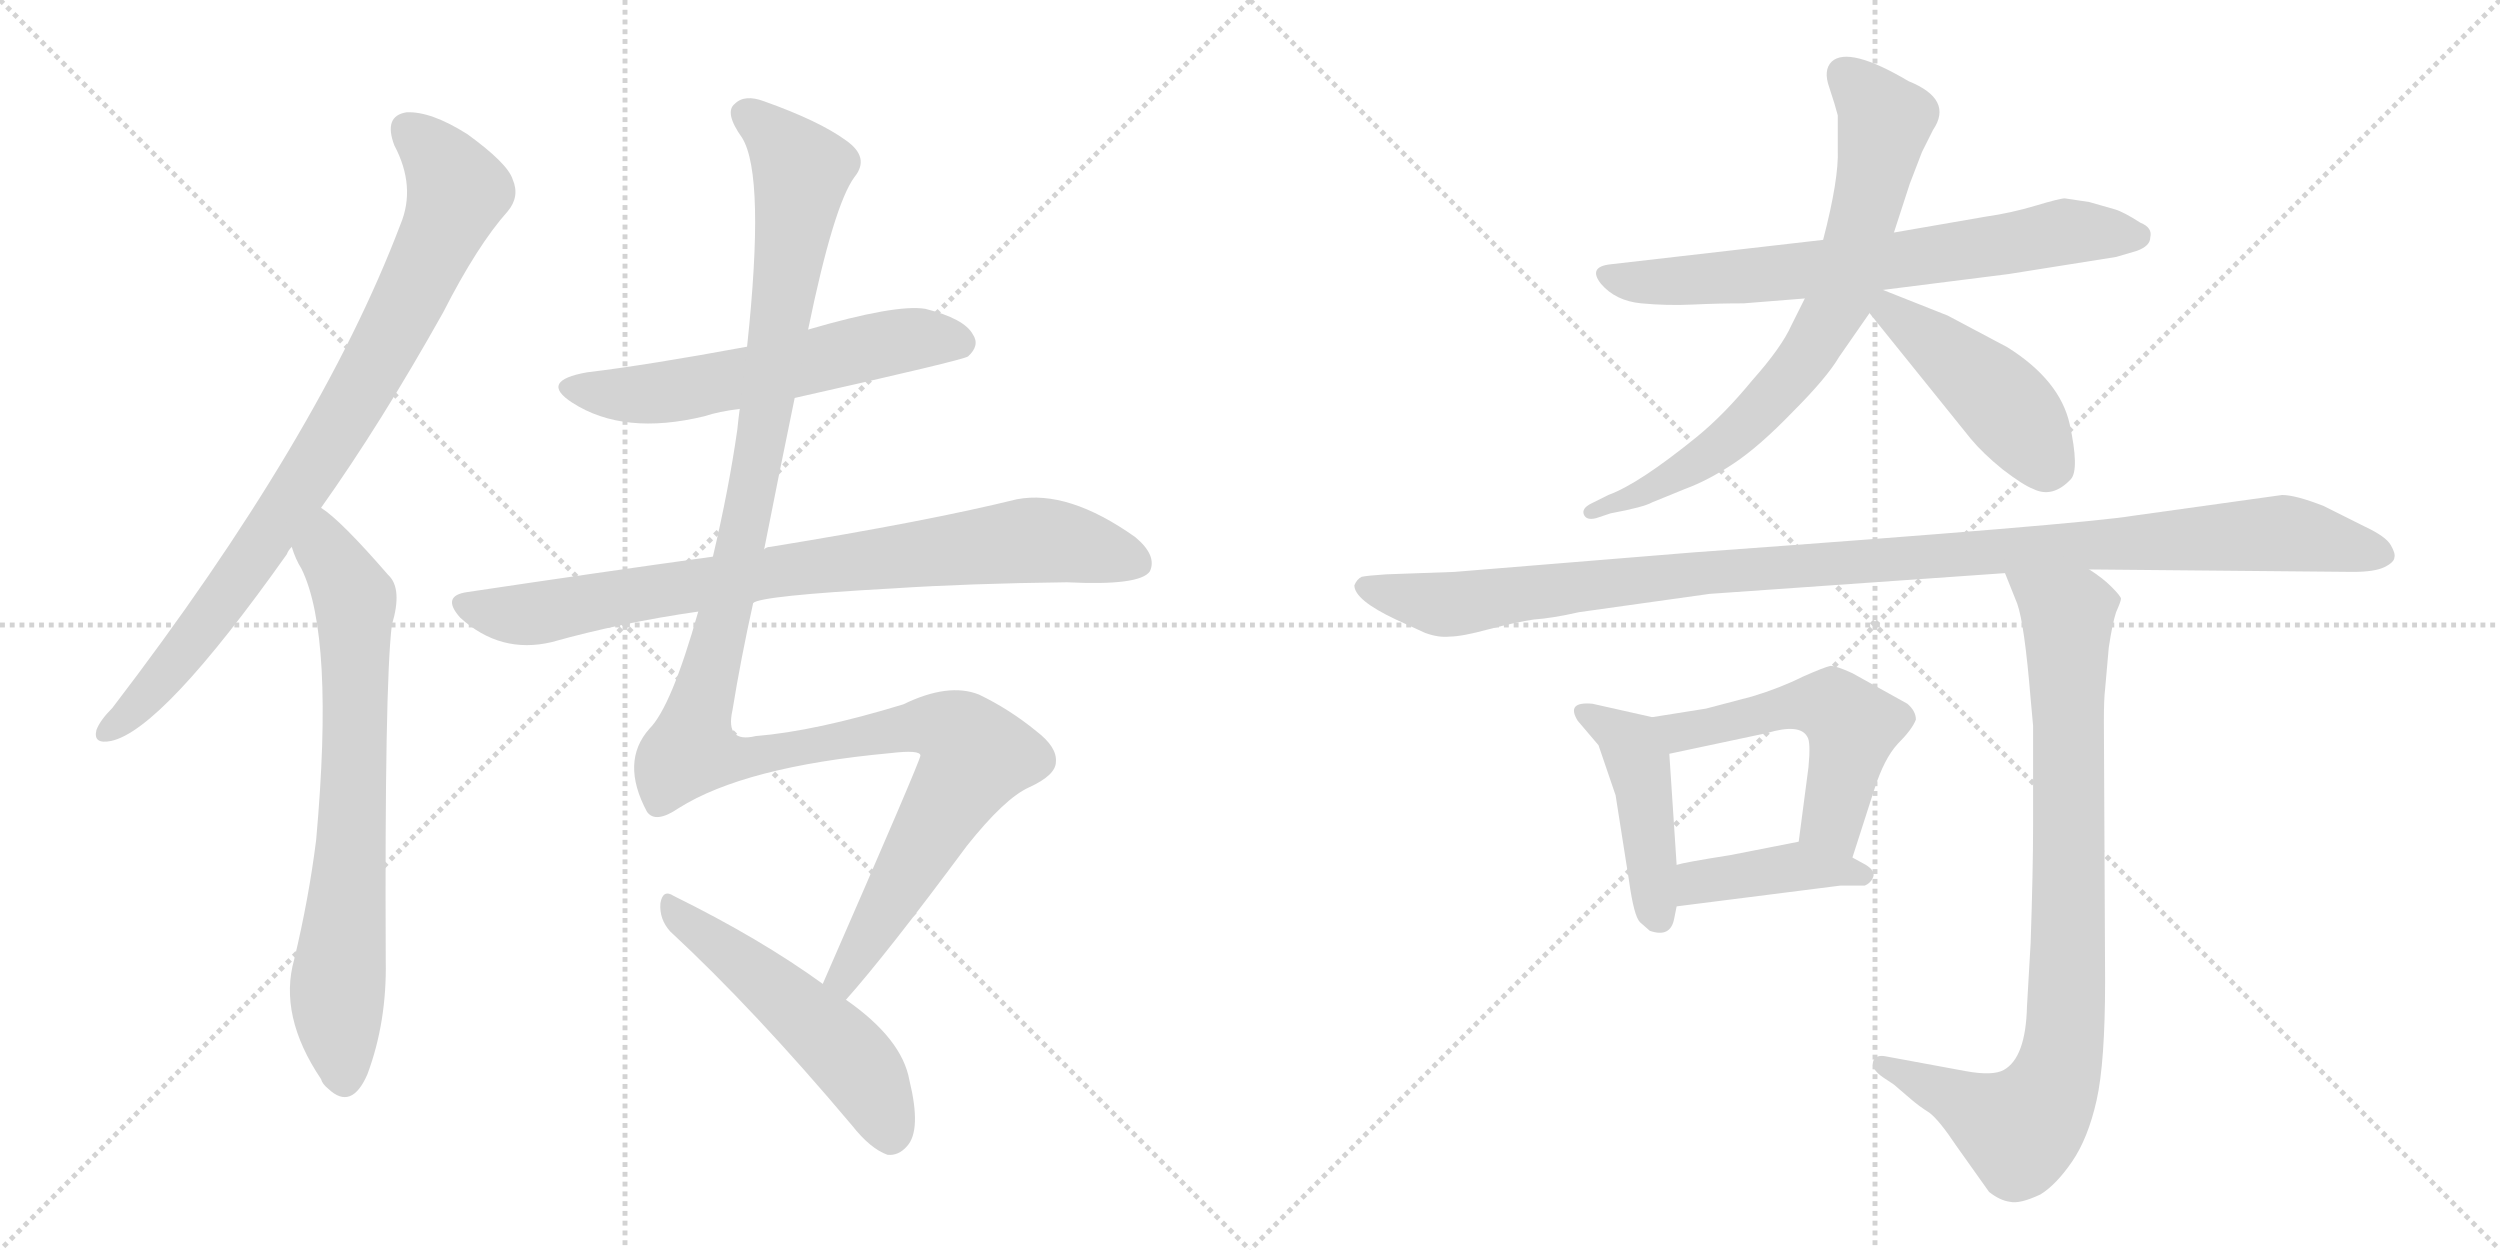 <svg version="1.1" viewBox="0 0 2048 1024" xmlns="http://www.w3.org/2000/svg">
  <g stroke="lightgray" stroke-dasharray="1,1" stroke-width="1" transform="scale(4, 4)">
    <line x1="0" y1="0" x2="256" y2="256"></line>
    <line x1="256" y1="0" x2="0" y2="256"></line>
    <line x1="128" y1="0" x2="128" y2="256"></line>
    <line x1="0" y1="128" x2="256" y2="128"></line>
    <line x1="256" y1="0" x2="512" y2="256"></line>
    <line x1="512" y1="0" x2="256" y2="256"></line>
    <line x1="384" y1="0" x2="384" y2="256"></line>
    <line x1="256" y1="128" x2="512" y2="128"></line>
  </g>
<g transform="scale(1, -1) translate(0, -850)">
   <style type="text/css">
    @keyframes keyframes0 {
      from {
       stroke: black;
       stroke-dashoffset: 849;
       stroke-width: 128;
       }
       73% {
       animation-timing-function: step-end;
       stroke: black;
       stroke-dashoffset: 0;
       stroke-width: 128;
       }
       to {
       stroke: black;
       stroke-width: 1024;
       }
       }
       #make-me-a-hanzi-animation-0 {
         animation: keyframes0 0.941s both;
         animation-delay: 0s;
         animation-timing-function: linear;
       }
    @keyframes keyframes1 {
      from {
       stroke: black;
       stroke-dashoffset: 723;
       stroke-width: 128;
       }
       70% {
       animation-timing-function: step-end;
       stroke: black;
       stroke-dashoffset: 0;
       stroke-width: 128;
       }
       to {
       stroke: black;
       stroke-width: 1024;
       }
       }
       #make-me-a-hanzi-animation-1 {
         animation: keyframes1 0.838s both;
         animation-delay: 0.941s;
         animation-timing-function: linear;
       }
    @keyframes keyframes2 {
      from {
       stroke: black;
       stroke-dashoffset: 579;
       stroke-width: 128;
       }
       65% {
       animation-timing-function: step-end;
       stroke: black;
       stroke-dashoffset: 0;
       stroke-width: 128;
       }
       to {
       stroke: black;
       stroke-width: 1024;
       }
       }
       #make-me-a-hanzi-animation-2 {
         animation: keyframes2 0.721s both;
         animation-delay: 1.779s;
         animation-timing-function: linear;
       }
    @keyframes keyframes3 {
      from {
       stroke: black;
       stroke-dashoffset: 814;
       stroke-width: 128;
       }
       73% {
       animation-timing-function: step-end;
       stroke: black;
       stroke-dashoffset: 0;
       stroke-width: 128;
       }
       to {
       stroke: black;
       stroke-width: 1024;
       }
       }
       #make-me-a-hanzi-animation-3 {
         animation: keyframes3 0.912s both;
         animation-delay: 2.5s;
         animation-timing-function: linear;
       }
    @keyframes keyframes4 {
      from {
       stroke: black;
       stroke-dashoffset: 1272;
       stroke-width: 128;
       }
       81% {
       animation-timing-function: step-end;
       stroke: black;
       stroke-dashoffset: 0;
       stroke-width: 128;
       }
       to {
       stroke: black;
       stroke-width: 1024;
       }
       }
       #make-me-a-hanzi-animation-4 {
         animation: keyframes4 1.285s both;
         animation-delay: 3.413s;
         animation-timing-function: linear;
       }
    @keyframes keyframes5 {
      from {
       stroke: black;
       stroke-dashoffset: 518;
       stroke-width: 128;
       }
       63% {
       animation-timing-function: step-end;
       stroke: black;
       stroke-dashoffset: 0;
       stroke-width: 128;
       }
       to {
       stroke: black;
       stroke-width: 1024;
       }
       }
       #make-me-a-hanzi-animation-5 {
         animation: keyframes5 0.672s both;
         animation-delay: 4.698s;
         animation-timing-function: linear;
       }
    @keyframes keyframes6 {
      from {
       stroke: black;
       stroke-dashoffset: 693;
       stroke-width: 128;
       }
       69% {
       animation-timing-function: step-end;
       stroke: black;
       stroke-dashoffset: 0;
       stroke-width: 128;
       }
       to {
       stroke: black;
       stroke-width: 1024;
       }
       }
       #make-me-a-hanzi-animation-6 {
         animation: keyframes6 0.814s both;
         animation-delay: 5.37s;
         animation-timing-function: linear;
       }
    @keyframes keyframes7 {
      from {
       stroke: black;
       stroke-dashoffset: 734;
       stroke-width: 128;
       }
       70% {
       animation-timing-function: step-end;
       stroke: black;
       stroke-dashoffset: 0;
       stroke-width: 128;
       }
       to {
       stroke: black;
       stroke-width: 1024;
       }
       }
       #make-me-a-hanzi-animation-7 {
         animation: keyframes7 0.847s both;
         animation-delay: 6.184s;
         animation-timing-function: linear;
       }
    @keyframes keyframes8 {
      from {
       stroke: black;
       stroke-dashoffset: 452;
       stroke-width: 128;
       }
       60% {
       animation-timing-function: step-end;
       stroke: black;
       stroke-dashoffset: 0;
       stroke-width: 128;
       }
       to {
       stroke: black;
       stroke-width: 1024;
       }
       }
       #make-me-a-hanzi-animation-8 {
         animation: keyframes8 0.618s both;
         animation-delay: 7.031s;
         animation-timing-function: linear;
       }
    @keyframes keyframes9 {
      from {
       stroke: black;
       stroke-dashoffset: 1096;
       stroke-width: 128;
       }
       78% {
       animation-timing-function: step-end;
       stroke: black;
       stroke-dashoffset: 0;
       stroke-width: 128;
       }
       to {
       stroke: black;
       stroke-width: 1024;
       }
       }
       #make-me-a-hanzi-animation-9 {
         animation: keyframes9 1.142s both;
         animation-delay: 7.649s;
         animation-timing-function: linear;
       }
    @keyframes keyframes10 {
      from {
       stroke: black;
       stroke-dashoffset: 446;
       stroke-width: 128;
       }
       59% {
       animation-timing-function: step-end;
       stroke: black;
       stroke-dashoffset: 0;
       stroke-width: 128;
       }
       to {
       stroke: black;
       stroke-width: 1024;
       }
       }
       #make-me-a-hanzi-animation-10 {
         animation: keyframes10 0.613s both;
         animation-delay: 8.791s;
         animation-timing-function: linear;
       }
    @keyframes keyframes11 {
      from {
       stroke: black;
       stroke-dashoffset: 527;
       stroke-width: 128;
       }
       63% {
       animation-timing-function: step-end;
       stroke: black;
       stroke-dashoffset: 0;
       stroke-width: 128;
       }
       to {
       stroke: black;
       stroke-width: 1024;
       }
       }
       #make-me-a-hanzi-animation-11 {
         animation: keyframes11 0.679s both;
         animation-delay: 9.404s;
         animation-timing-function: linear;
       }
    @keyframes keyframes12 {
      from {
       stroke: black;
       stroke-dashoffset: 409;
       stroke-width: 128;
       }
       57% {
       animation-timing-function: step-end;
       stroke: black;
       stroke-dashoffset: 0;
       stroke-width: 128;
       }
       to {
       stroke: black;
       stroke-width: 1024;
       }
       }
       #make-me-a-hanzi-animation-12 {
         animation: keyframes12 0.583s both;
         animation-delay: 10.083s;
         animation-timing-function: linear;
       }
    @keyframes keyframes13 {
      from {
       stroke: black;
       stroke-dashoffset: 865;
       stroke-width: 128;
       }
       74% {
       animation-timing-function: step-end;
       stroke: black;
       stroke-dashoffset: 0;
       stroke-width: 128;
       }
       to {
       stroke: black;
       stroke-width: 1024;
       }
       }
       #make-me-a-hanzi-animation-13 {
         animation: keyframes13 0.954s both;
         animation-delay: 10.665s;
         animation-timing-function: linear;
       }
</style>
<path d="M 263.0 434.0 Q 312.0 503.0 363.0 594.0 Q 391.0 649.0 416.0 677.0 Q 426.0 689.0 420.0 703.0 Q 416.0 716.0 383.0 740.0 Q 353.0 759.0 333.0 758.0 Q 314.0 755.0 323.0 731.0 Q 341.0 697.0 328.0 666.0 Q 262.0 492.0 92.0 270.0 Q 82.0 260.0 79.0 252.0 Q 76.0 240.0 91.0 243.0 Q 133.0 252.0 235.0 396.0 Q 236.0 399.0 239.0 402.0 L 263.0 434.0 Z" fill="lightgray"></path> 
<path d="M 239.0 402.0 Q 242.0 392.0 247.0 384.0 Q 274.0 329.0 259.0 162.0 Q 253.0 114.0 241.0 64.0 Q 228.0 18.0 263.0 -34.0 Q 264.0 -38.0 269.0 -42.0 Q 288.0 -60.0 301.0 -30.0 Q 317.0 13.0 316.0 63.0 Q 315.0 288.0 321.0 338.0 Q 330.0 368.0 318.0 379.0 Q 279.0 424.0 263.0 434.0 C 239.0 453.0 228.0 430.0 239.0 402.0 Z" fill="lightgray"></path> 
<path d="M 651.0 524.0 Q 789.0 555.0 793.0 558.0 Q 803.0 567.0 797.0 576.0 Q 790.0 589.0 758.0 597.0 Q 734.0 601.0 662.0 580.0 L 612.0 566.0 Q 531.0 551.0 481.0 545.0 Q 441.0 538.0 469.0 520.0 Q 511.0 493.0 577.0 509.0 Q 589.0 513.0 606.0 515.0 L 651.0 524.0 Z" fill="lightgray"></path> 
<path d="M 617.0 356.0 Q 623.0 362.0 732.0 368.0 Q 793.0 372.0 874.0 373.0 Q 934.0 370.0 942.0 382.0 Q 948.0 395.0 930.0 410.0 Q 875.0 449.0 833.0 441.0 Q 760.0 423.0 631.0 402.0 Q 628.0 402.0 626.0 400.0 L 584.0 394.0 Q 490.0 381.0 383.0 365.0 Q 361.0 362.0 377.0 344.0 Q 410.0 314.0 452.0 324.0 Q 509.0 340.0 572.0 349.0 L 617.0 356.0 Z" fill="lightgray"></path> 
<path d="M 693.0 31.0 Q 726.0 68.0 792.0 157.0 Q 823.0 196.0 843.0 205.0 Q 865.0 215.0 865.0 226.0 Q 866.0 238.0 849.0 251.0 Q 827.0 269.0 802.0 281.0 Q 777.0 291.0 740.0 273.0 Q 668.0 251.0 619.0 247.0 Q 594.0 241.0 600.0 268.0 Q 607.0 311.0 617.0 356.0 L 626.0 400.0 Q 638.0 461.0 651.0 524.0 L 662.0 580.0 Q 683.0 682.0 700.0 705.0 Q 713.0 721.0 693.0 735.0 Q 671.0 751.0 626.0 767.0 Q 610.0 773.0 602.0 765.0 Q 593.0 758.0 608.0 737.0 Q 627.0 706.0 612.0 566.0 L 606.0 515.0 Q 605.0 508.0 604.0 498.0 Q 597.0 449.0 584.0 394.0 L 572.0 349.0 Q 550.0 271.0 532.0 253.0 Q 508.0 226.0 530.0 185.0 Q 537.0 175.0 556.0 188.0 Q 610.0 222.0 729.0 233.0 Q 754.0 236.0 754.0 231.0 Q 754.0 227.0 674.0 44.0 C 662.0 17.0 674.0 8.0 693.0 31.0 Z" fill="lightgray"></path> 
<path d="M 674.0 44.0 Q 623.0 81.0 552.0 116.0 Q 543.0 122.0 541.0 110.0 Q 540.0 97.0 549.0 87.0 Q 618.0 23.0 698.0 -72.0 Q 713.0 -91.0 727.0 -96.0 Q 736.0 -97.0 743.0 -89.0 Q 755.0 -76.0 745.0 -35.0 Q 739.0 -1.0 693.0 31.0 L 674.0 44.0 Z" fill="lightgray"></path> 
<path d="M 1711.5 684.5 L 1691.5 687.5 Q 1687.5 687.5 1667.5 681.5 Q 1647.5 675.5 1626.5 672.5 L 1551.5 659.5 L 1493.5 653.5 L 1319.5 633.5 Q 1300.5 631.5 1311.5 617.5 Q 1323.5 603.5 1344.5 601.5 Q 1365.5 599.5 1386.5 600.5 Q 1407.5 601.5 1428.5 601.5 L 1478.5 605.5 L 1542.5 612.5 L 1645.5 625.5 L 1733.5 639.5 L 1750.5 644.5 Q 1761.5 648.5 1761.5 655.5 Q 1763.5 663.5 1753.5 667.5 Q 1739.5 676.5 1732.5 678.5 L 1711.5 684.5 Z" fill="lightgray"></path> 
<path d="M 1551.5 659.5 L 1564.5 699.5 L 1574.5 725.5 L 1583.5 743.5 Q 1600.5 768.5 1563.5 783.5 Q 1514.5 812.5 1500.5 799.5 Q 1493.5 792.5 1498.5 778.5 Q 1503.5 763.5 1505.5 755.5 L 1505.5 727.5 Q 1506.5 703.5 1493.5 653.5 L 1478.5 605.5 L 1467.5 583.5 Q 1459.5 565.5 1435.5 538.5 Q 1412.5 510.5 1390.5 492.5 Q 1342.5 453.5 1317.5 444.5 L 1303.5 437.5 Q 1295.5 433.5 1297.5 428.5 Q 1299.5 423.5 1307.5 425.5 L 1319.5 429.5 Q 1346.5 434.5 1353.5 438.5 L 1380.5 449.5 Q 1399.5 456.5 1420.5 470.5 Q 1441.5 484.5 1468.5 512.5 Q 1496.5 540.5 1506.5 557.5 L 1531.5 593.5 L 1551.5 659.5 Z" fill="lightgray"></path> 
<path d="M 1531.5 593.5 L 1614.5 490.5 Q 1624.5 478.5 1640.5 465.5 Q 1657.5 452.5 1665.5 449.5 Q 1681.5 441.5 1696.5 457.5 Q 1703.5 465.5 1695.5 502.5 Q 1687.5 538.5 1644.5 565.5 L 1595.5 591.5 L 1542.5 612.5 C 1514.5 623.5 1512.5 616.5 1531.5 593.5 Z" fill="lightgray"></path> 
<path d="M 1711.5 383.5 L 1927.5 381.5 Q 1945.5 381.5 1953.5 385.5 Q 1961.5 389.5 1961.5 393.5 Q 1962.5 396.5 1958.5 403.5 Q 1954.5 410.5 1937.5 418.5 L 1903.5 435.5 Q 1880.5 444.5 1869.5 444.5 L 1747.5 427.5 Q 1705.5 420.5 1387.5 397.5 L 1191.5 381.5 L 1135.5 379.5 Q 1120.5 378.5 1115.5 377.5 Q 1111.5 375.5 1109.5 370.5 Q 1109.5 358.5 1143.5 342.5 L 1167.5 331.5 Q 1178.5 327.5 1187.5 328.5 Q 1197.5 328.5 1219.5 334.5 Q 1242.5 340.5 1256.5 342.5 Q 1271.5 343.5 1293.5 348.5 L 1400.5 363.5 L 1642.5 380.5 L 1711.5 383.5 Z" fill="lightgray"></path> 
<path d="M 1371.5 97.5 L 1373.5 107.5 L 1373.5 141.5 L 1367.5 232.5 C 1365.5 259.5 1365.5 259.5 1353.5 262.5 L 1304.5 273.5 Q 1282.5 275.5 1292.5 259.5 L 1309.5 239.5 L 1323.5 198.5 L 1334.5 128.5 Q 1338.5 99.5 1343.5 94.5 L 1351.5 87.5 Q 1368.5 81.5 1371.5 97.5 Z" fill="lightgray"></path> 
<path d="M 1517.5 147.5 L 1535.5 203.5 Q 1543.5 228.5 1554.5 240.5 Q 1566.5 252.5 1569.5 260.5 Q 1569.5 267.5 1562.5 273.5 L 1517.5 298.5 Q 1504.5 304.5 1499.5 304.5 Q 1494.5 303.5 1476.5 295.5 Q 1458.5 286.5 1435.5 279.5 L 1397.5 269.5 L 1353.5 262.5 C 1323.5 257.5 1338.5 226.5 1367.5 232.5 L 1447.5 249.5 Q 1474.5 257.5 1480.5 246.5 Q 1483.5 242.5 1481.5 221.5 L 1473.5 160.5 C 1469.5 130.5 1508.5 118.5 1517.5 147.5 Z" fill="lightgray"></path> 
<path d="M 1373.5 107.5 L 1507.5 124.5 L 1527.5 124.5 Q 1532.5 126.5 1534.5 131.5 Q 1536.5 136.5 1528.5 141.5 L 1517.5 147.5 L 1473.5 160.5 L 1417.5 149.5 Q 1379.5 143.5 1373.5 141.5 C 1344.5 134.5 1343.5 103.5 1373.5 107.5 Z" fill="lightgray"></path> 
<path d="M 1642.5 380.5 L 1652.5 355.5 Q 1658.5 338.5 1663.5 277.5 L 1665.5 255.5 L 1665.5 172.5 Q 1665.5 137.5 1663.5 77.5 L 1660.5 25.5 Q 1659.5 -16.5 1641.5 -26.5 Q 1632.5 -31.5 1610.5 -27.5 L 1545.5 -15.5 Q 1536.5 -13.5 1534.5 -19.5 Q 1532.5 -25.5 1542.5 -32.5 L 1551.5 -38.5 L 1565.5 -50.5 Q 1572.5 -56.5 1580.5 -61.5 Q 1588.5 -67.5 1602.5 -88.5 L 1629.5 -126.5 Q 1638.5 -133.5 1646.5 -134.5 Q 1654.5 -136.5 1671.5 -128.5 Q 1684.5 -120.5 1697.5 -101.5 Q 1710.5 -82.5 1717.5 -51.5 Q 1724.5 -20.5 1724.5 46.5 L 1723.5 259.5 Q 1723.5 277.5 1724.5 285.5 L 1727.5 319.5 Q 1730.5 339.5 1733.5 348.5 Q 1737.5 357.5 1737.5 359.5 Q 1737.5 361.5 1729.5 369.5 Q 1722.5 376.5 1711.5 383.5 C 1687.5 401.5 1631.5 408.5 1642.5 380.5 Z" fill="lightgray"></path> 
      <clipPath id="make-me-a-hanzi-clip-0">
      <path d="M 263.0 434.0 Q 312.0 503.0 363.0 594.0 Q 391.0 649.0 416.0 677.0 Q 426.0 689.0 420.0 703.0 Q 416.0 716.0 383.0 740.0 Q 353.0 759.0 333.0 758.0 Q 314.0 755.0 323.0 731.0 Q 341.0 697.0 328.0 666.0 Q 262.0 492.0 92.0 270.0 Q 82.0 260.0 79.0 252.0 Q 76.0 240.0 91.0 243.0 Q 133.0 252.0 235.0 396.0 Q 236.0 399.0 239.0 402.0 L 263.0 434.0 Z" fill="lightgray"></path>
      </clipPath>
      <path clip-path="url(#make-me-a-hanzi-clip-0)" d="M 335.0 742.0 L 361.0 718.0 L 375.0 693.0 L 341.0 615.0 L 287.0 515.0 L 198.0 379.0 L 141.0 303.0 L 89.0 252.0 " fill="none" id="make-me-a-hanzi-animation-0" stroke-dasharray="721 1442" stroke-linecap="round"></path>

      <clipPath id="make-me-a-hanzi-clip-1">
      <path d="M 239.0 402.0 Q 242.0 392.0 247.0 384.0 Q 274.0 329.0 259.0 162.0 Q 253.0 114.0 241.0 64.0 Q 228.0 18.0 263.0 -34.0 Q 264.0 -38.0 269.0 -42.0 Q 288.0 -60.0 301.0 -30.0 Q 317.0 13.0 316.0 63.0 Q 315.0 288.0 321.0 338.0 Q 330.0 368.0 318.0 379.0 Q 279.0 424.0 263.0 434.0 C 239.0 453.0 228.0 430.0 239.0 402.0 Z" fill="lightgray"></path>
      </clipPath>
      <path clip-path="url(#make-me-a-hanzi-clip-1)" d="M 263.0 426.0 L 268.0 398.0 L 291.0 359.0 L 290.0 203.0 L 276.0 34.0 L 281.0 -34.0 " fill="none" id="make-me-a-hanzi-animation-1" stroke-dasharray="595 1190" stroke-linecap="round"></path>

      <clipPath id="make-me-a-hanzi-clip-2">
      <path d="M 651.0 524.0 Q 789.0 555.0 793.0 558.0 Q 803.0 567.0 797.0 576.0 Q 790.0 589.0 758.0 597.0 Q 734.0 601.0 662.0 580.0 L 612.0 566.0 Q 531.0 551.0 481.0 545.0 Q 441.0 538.0 469.0 520.0 Q 511.0 493.0 577.0 509.0 Q 589.0 513.0 606.0 515.0 L 651.0 524.0 Z" fill="lightgray"></path>
      </clipPath>
      <path clip-path="url(#make-me-a-hanzi-clip-2)" d="M 472.0 534.0 L 495.0 527.0 L 533.0 527.0 L 738.0 571.0 L 761.0 574.0 L 788.0 568.0 " fill="none" id="make-me-a-hanzi-animation-2" stroke-dasharray="451 902" stroke-linecap="round"></path>

      <clipPath id="make-me-a-hanzi-clip-3">
      <path d="M 617.0 356.0 Q 623.0 362.0 732.0 368.0 Q 793.0 372.0 874.0 373.0 Q 934.0 370.0 942.0 382.0 Q 948.0 395.0 930.0 410.0 Q 875.0 449.0 833.0 441.0 Q 760.0 423.0 631.0 402.0 Q 628.0 402.0 626.0 400.0 L 584.0 394.0 Q 490.0 381.0 383.0 365.0 Q 361.0 362.0 377.0 344.0 Q 410.0 314.0 452.0 324.0 Q 509.0 340.0 572.0 349.0 L 617.0 356.0 Z" fill="lightgray"></path>
      </clipPath>
      <path clip-path="url(#make-me-a-hanzi-clip-3)" d="M 381.0 354.0 L 440.0 347.0 L 644.0 384.0 L 835.0 407.0 L 880.0 404.0 L 932.0 389.0 " fill="none" id="make-me-a-hanzi-animation-3" stroke-dasharray="686 1372" stroke-linecap="round"></path>

      <clipPath id="make-me-a-hanzi-clip-4">
      <path d="M 693.0 31.0 Q 726.0 68.0 792.0 157.0 Q 823.0 196.0 843.0 205.0 Q 865.0 215.0 865.0 226.0 Q 866.0 238.0 849.0 251.0 Q 827.0 269.0 802.0 281.0 Q 777.0 291.0 740.0 273.0 Q 668.0 251.0 619.0 247.0 Q 594.0 241.0 600.0 268.0 Q 607.0 311.0 617.0 356.0 L 626.0 400.0 Q 638.0 461.0 651.0 524.0 L 662.0 580.0 Q 683.0 682.0 700.0 705.0 Q 713.0 721.0 693.0 735.0 Q 671.0 751.0 626.0 767.0 Q 610.0 773.0 602.0 765.0 Q 593.0 758.0 608.0 737.0 Q 627.0 706.0 612.0 566.0 L 606.0 515.0 Q 605.0 508.0 604.0 498.0 Q 597.0 449.0 584.0 394.0 L 572.0 349.0 Q 550.0 271.0 532.0 253.0 Q 508.0 226.0 530.0 185.0 Q 537.0 175.0 556.0 188.0 Q 610.0 222.0 729.0 233.0 Q 754.0 236.0 754.0 231.0 Q 754.0 227.0 674.0 44.0 C 662.0 17.0 674.0 8.0 693.0 31.0 Z" fill="lightgray"></path>
      </clipPath>
      <path clip-path="url(#make-me-a-hanzi-clip-4)" d="M 612.0 757.0 L 657.0 710.0 L 615.0 442.0 L 567.0 235.0 L 615.0 230.0 L 757.0 256.0 L 782.0 251.0 L 800.0 231.0 L 705.0 77.0 L 691.0 52.0 L 691.0 39.0 " fill="none" id="make-me-a-hanzi-animation-4" stroke-dasharray="1144 2288" stroke-linecap="round"></path>

      <clipPath id="make-me-a-hanzi-clip-5">
      <path d="M 674.0 44.0 Q 623.0 81.0 552.0 116.0 Q 543.0 122.0 541.0 110.0 Q 540.0 97.0 549.0 87.0 Q 618.0 23.0 698.0 -72.0 Q 713.0 -91.0 727.0 -96.0 Q 736.0 -97.0 743.0 -89.0 Q 755.0 -76.0 745.0 -35.0 Q 739.0 -1.0 693.0 31.0 L 674.0 44.0 Z" fill="lightgray"></path>
      </clipPath>
      <path clip-path="url(#make-me-a-hanzi-clip-5)" d="M 551.0 105.0 L 691.0 -10.0 L 719.0 -50.0 L 729.0 -80.0 " fill="none" id="make-me-a-hanzi-animation-5" stroke-dasharray="390 780" stroke-linecap="round"></path>

      <clipPath id="make-me-a-hanzi-clip-6">
      <path d="M 1711.5 684.5 L 1691.5 687.5 Q 1687.5 687.5 1667.5 681.5 Q 1647.5 675.5 1626.5 672.5 L 1551.5 659.5 L 1493.5 653.5 L 1319.5 633.5 Q 1300.5 631.5 1311.5 617.5 Q 1323.5 603.5 1344.5 601.5 Q 1365.5 599.5 1386.5 600.5 Q 1407.5 601.5 1428.5 601.5 L 1478.5 605.5 L 1542.5 612.5 L 1645.5 625.5 L 1733.5 639.5 L 1750.5 644.5 Q 1761.5 648.5 1761.5 655.5 Q 1763.5 663.5 1753.5 667.5 Q 1739.5 676.5 1732.5 678.5 L 1711.5 684.5 Z" fill="lightgray"></path>
      </clipPath>
      <path clip-path="url(#make-me-a-hanzi-clip-6)" d="M 1316.5 625.5 L 1341.5 618.5 L 1421.5 622.5 L 1561.5 637.5 L 1682.5 658.5 L 1749.5 656.5 " fill="none" id="make-me-a-hanzi-animation-6" stroke-dasharray="565 1130" stroke-linecap="round"></path>

      <clipPath id="make-me-a-hanzi-clip-7">
      <path d="M 1551.5 659.5 L 1564.5 699.5 L 1574.5 725.5 L 1583.5 743.5 Q 1600.5 768.5 1563.5 783.5 Q 1514.5 812.5 1500.5 799.5 Q 1493.5 792.5 1498.5 778.5 Q 1503.5 763.5 1505.5 755.5 L 1505.5 727.5 Q 1506.5 703.5 1493.5 653.5 L 1478.5 605.5 L 1467.5 583.5 Q 1459.5 565.5 1435.5 538.5 Q 1412.5 510.5 1390.5 492.5 Q 1342.5 453.5 1317.5 444.5 L 1303.5 437.5 Q 1295.5 433.5 1297.5 428.5 Q 1299.5 423.5 1307.5 425.5 L 1319.5 429.5 Q 1346.5 434.5 1353.5 438.5 L 1380.5 449.5 Q 1399.5 456.5 1420.5 470.5 Q 1441.5 484.5 1468.5 512.5 Q 1496.5 540.5 1506.5 557.5 L 1531.5 593.5 L 1551.5 659.5 Z" fill="lightgray"></path>
      </clipPath>
      <path clip-path="url(#make-me-a-hanzi-clip-7)" d="M 1509.5 790.5 L 1538.5 760.5 L 1543.5 746.5 L 1520.5 647.5 L 1498.5 588.5 L 1460.5 533.5 L 1425.5 497.5 L 1369.5 458.5 L 1303.5 430.5 " fill="none" id="make-me-a-hanzi-animation-7" stroke-dasharray="606 1212" stroke-linecap="round"></path>

      <clipPath id="make-me-a-hanzi-clip-8">
      <path d="M 1531.5 593.5 L 1614.5 490.5 Q 1624.5 478.5 1640.5 465.5 Q 1657.5 452.5 1665.5 449.5 Q 1681.5 441.5 1696.5 457.5 Q 1703.5 465.5 1695.5 502.5 Q 1687.5 538.5 1644.5 565.5 L 1595.5 591.5 L 1542.5 612.5 C 1514.5 623.5 1512.5 616.5 1531.5 593.5 Z" fill="lightgray"></path>
      </clipPath>
      <path clip-path="url(#make-me-a-hanzi-clip-8)" d="M 1540.5 605.5 L 1630.5 530.5 L 1679.5 468.5 " fill="none" id="make-me-a-hanzi-animation-8" stroke-dasharray="324 648" stroke-linecap="round"></path>

      <clipPath id="make-me-a-hanzi-clip-9">
      <path d="M 1711.5 383.5 L 1927.5 381.5 Q 1945.5 381.5 1953.5 385.5 Q 1961.5 389.5 1961.5 393.5 Q 1962.5 396.5 1958.5 403.5 Q 1954.5 410.5 1937.5 418.5 L 1903.5 435.5 Q 1880.5 444.5 1869.5 444.5 L 1747.5 427.5 Q 1705.5 420.5 1387.5 397.5 L 1191.5 381.5 L 1135.5 379.5 Q 1120.5 378.5 1115.5 377.5 Q 1111.5 375.5 1109.5 370.5 Q 1109.5 358.5 1143.5 342.5 L 1167.5 331.5 Q 1178.5 327.5 1187.5 328.5 Q 1197.5 328.5 1219.5 334.5 Q 1242.5 340.5 1256.5 342.5 Q 1271.5 343.5 1293.5 348.5 L 1400.5 363.5 L 1642.5 380.5 L 1711.5 383.5 Z" fill="lightgray"></path>
      </clipPath>
      <path clip-path="url(#make-me-a-hanzi-clip-9)" d="M 1118.5 369.5 L 1179.5 354.5 L 1402.5 383.5 L 1866.5 413.5 L 1951.5 395.5 " fill="none" id="make-me-a-hanzi-animation-9" stroke-dasharray="968 1936" stroke-linecap="round"></path>

      <clipPath id="make-me-a-hanzi-clip-10">
      <path d="M 1371.5 97.5 L 1373.5 107.5 L 1373.5 141.5 L 1367.5 232.5 C 1365.5 259.5 1365.5 259.5 1353.5 262.5 L 1304.5 273.5 Q 1282.5 275.5 1292.5 259.5 L 1309.5 239.5 L 1323.5 198.5 L 1334.5 128.5 Q 1338.5 99.5 1343.5 94.5 L 1351.5 87.5 Q 1368.5 81.5 1371.5 97.5 Z" fill="lightgray"></path>
      </clipPath>
      <path clip-path="url(#make-me-a-hanzi-clip-10)" d="M 1298.5 266.5 L 1330.5 246.5 L 1342.5 223.5 L 1358.5 98.5 " fill="none" id="make-me-a-hanzi-animation-10" stroke-dasharray="318 636" stroke-linecap="round"></path>

      <clipPath id="make-me-a-hanzi-clip-11">
      <path d="M 1517.5 147.5 L 1535.5 203.5 Q 1543.5 228.5 1554.5 240.5 Q 1566.5 252.5 1569.5 260.5 Q 1569.5 267.5 1562.5 273.5 L 1517.5 298.5 Q 1504.5 304.5 1499.5 304.5 Q 1494.5 303.5 1476.5 295.5 Q 1458.5 286.5 1435.5 279.5 L 1397.5 269.5 L 1353.5 262.5 C 1323.5 257.5 1338.5 226.5 1367.5 232.5 L 1447.5 249.5 Q 1474.5 257.5 1480.5 246.5 Q 1483.5 242.5 1481.5 221.5 L 1473.5 160.5 C 1469.5 130.5 1508.5 118.5 1517.5 147.5 Z" fill="lightgray"></path>
      </clipPath>
      <path clip-path="url(#make-me-a-hanzi-clip-11)" d="M 1361.5 260.5 L 1370.5 252.5 L 1384.5 251.5 L 1463.5 271.5 L 1500.5 271.5 L 1517.5 254.5 L 1501.5 180.5 L 1512.5 156.5 " fill="none" id="make-me-a-hanzi-animation-11" stroke-dasharray="399 798" stroke-linecap="round"></path>

      <clipPath id="make-me-a-hanzi-clip-12">
      <path d="M 1373.5 107.5 L 1507.5 124.5 L 1527.5 124.5 Q 1532.5 126.5 1534.5 131.5 Q 1536.5 136.5 1528.5 141.5 L 1517.5 147.5 L 1473.5 160.5 L 1417.5 149.5 Q 1379.5 143.5 1373.5 141.5 C 1344.5 134.5 1343.5 103.5 1373.5 107.5 Z" fill="lightgray"></path>
      </clipPath>
      <path clip-path="url(#make-me-a-hanzi-clip-12)" d="M 1380.5 113.5 L 1391.5 127.5 L 1475.5 140.5 L 1525.5 133.5 " fill="none" id="make-me-a-hanzi-animation-12" stroke-dasharray="281 562" stroke-linecap="round"></path>

      <clipPath id="make-me-a-hanzi-clip-13">
      <path d="M 1642.5 380.5 L 1652.5 355.5 Q 1658.5 338.5 1663.5 277.5 L 1665.5 255.5 L 1665.5 172.5 Q 1665.5 137.5 1663.5 77.5 L 1660.5 25.5 Q 1659.5 -16.5 1641.5 -26.5 Q 1632.5 -31.5 1610.5 -27.5 L 1545.5 -15.5 Q 1536.5 -13.5 1534.5 -19.5 Q 1532.5 -25.5 1542.5 -32.5 L 1551.5 -38.5 L 1565.5 -50.5 Q 1572.5 -56.5 1580.5 -61.5 Q 1588.5 -67.5 1602.5 -88.5 L 1629.5 -126.5 Q 1638.5 -133.5 1646.5 -134.5 Q 1654.5 -136.5 1671.5 -128.5 Q 1684.5 -120.5 1697.5 -101.5 Q 1710.5 -82.5 1717.5 -51.5 Q 1724.5 -20.5 1724.5 46.5 L 1723.5 259.5 Q 1723.5 277.5 1724.5 285.5 L 1727.5 319.5 Q 1730.5 339.5 1733.5 348.5 Q 1737.5 357.5 1737.5 359.5 Q 1737.5 361.5 1729.5 369.5 Q 1722.5 376.5 1711.5 383.5 C 1687.5 401.5 1631.5 408.5 1642.5 380.5 Z" fill="lightgray"></path>
      </clipPath>
      <path clip-path="url(#make-me-a-hanzi-clip-13)" d="M 1649.5 376.5 L 1693.5 345.5 L 1695.5 130.5 L 1687.5 -21.5 L 1677.5 -48.5 L 1654.5 -75.5 L 1542.5 -23.5 " fill="none" id="make-me-a-hanzi-animation-13" stroke-dasharray="737 1474" stroke-linecap="round"></path>

</g>
</svg>
